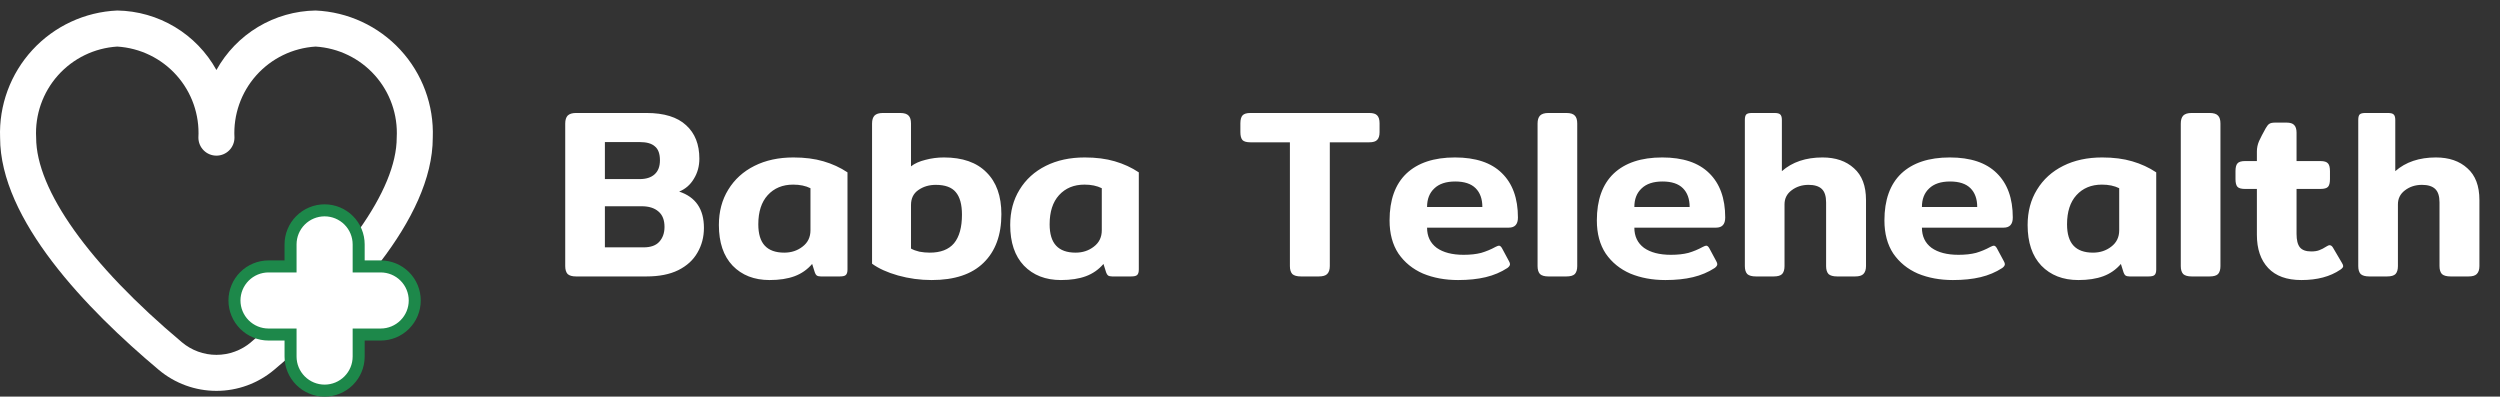 <svg width="208" height="33" viewBox="0 0 208 33" fill="none" xmlns="http://www.w3.org/2000/svg">
<rect x="0" y="0" width="208" height="33" fill="#333333" stroke="none"/>
<path d="M26.257 0.875C24.568 0.902 22.916 1.373 21.467 2.242C20.019 3.112 18.825 4.347 18.007 5.825C17.189 4.347 15.996 3.112 14.547 2.242C13.099 1.373 11.446 0.902 9.757 0.875C7.065 0.992 4.528 2.17 2.701 4.152C0.874 6.133 -0.094 8.757 0.007 11.45C0.007 18.271 7.186 25.72 13.207 30.77C14.552 31.9 16.251 32.52 18.007 32.52C19.763 32.52 21.463 31.9 22.807 30.77C28.828 25.72 36.007 18.271 36.007 11.45C36.109 8.757 35.141 6.133 33.314 4.152C31.487 2.17 28.95 0.992 26.257 0.875ZM20.88 28.476C20.076 29.153 19.058 29.524 18.007 29.524C16.956 29.524 15.939 29.153 15.135 28.476C7.428 22.009 3.007 15.805 3.007 11.45C2.905 9.553 3.557 7.691 4.821 6.272C6.086 4.853 7.86 3.992 9.757 3.875C11.654 3.992 13.429 4.853 14.693 6.272C15.958 7.691 16.61 9.553 16.507 11.45C16.507 11.848 16.665 12.23 16.947 12.511C17.228 12.793 17.609 12.95 18.007 12.95C18.405 12.95 18.787 12.793 19.068 12.511C19.349 12.23 19.507 11.848 19.507 11.45C19.405 9.553 20.057 7.691 21.321 6.272C22.586 4.853 24.36 3.992 26.257 3.875C28.154 3.992 29.929 4.853 31.193 6.272C32.458 7.691 33.11 9.553 33.007 11.45C33.007 15.805 28.587 22.009 20.88 28.47V28.476Z" fill="white"/>
<path d="M25.004 31.67C25.535 32.202 26.256 32.5 27.007 32.5C27.759 32.5 28.479 32.202 29.011 31.67C29.542 31.139 29.841 30.418 29.841 29.667V27.833H31.674C32.425 27.833 33.146 27.535 33.677 27.003C34.209 26.472 34.507 25.751 34.507 25C34.507 24.249 34.209 23.528 33.677 22.997C33.146 22.465 32.425 22.167 31.674 22.167H29.841V20.333C29.841 19.582 29.542 18.861 29.011 18.33C28.479 17.799 27.759 17.5 27.007 17.5C26.256 17.5 25.535 17.799 25.004 18.33C24.472 18.861 24.174 19.582 24.174 20.333V22.167H22.341C21.589 22.167 20.869 22.465 20.337 22.997C19.806 23.528 19.507 24.249 19.507 25C19.507 25.751 19.806 26.472 20.337 27.003C20.869 27.535 21.589 27.833 22.341 27.833H24.174V29.667C24.174 30.418 24.472 31.139 25.004 31.67Z" fill="white" stroke="#1D884A"/>
<path d="M47.927 23C47.607 23 47.374 22.933 47.227 22.8C47.094 22.653 47.027 22.433 47.027 22.14V10.28C47.027 9.987 47.094 9.767 47.227 9.62C47.374 9.473 47.607 9.4 47.927 9.4H53.787C55.254 9.4 56.354 9.74 57.087 10.42C57.821 11.087 58.187 12.013 58.187 13.2C58.187 13.827 58.034 14.387 57.727 14.88C57.434 15.373 57.027 15.727 56.507 15.94C57.881 16.393 58.567 17.4 58.567 18.96C58.567 19.72 58.387 20.407 58.027 21.02C57.681 21.633 57.147 22.12 56.427 22.48C55.721 22.827 54.841 23 53.787 23H47.927ZM53.227 14.9C53.761 14.9 54.174 14.767 54.467 14.5C54.761 14.233 54.907 13.847 54.907 13.34C54.907 12.793 54.767 12.407 54.487 12.18C54.221 11.94 53.801 11.82 53.227 11.82H50.327V14.9H53.227ZM53.547 20.58C54.134 20.58 54.567 20.427 54.847 20.12C55.141 19.8 55.287 19.387 55.287 18.88C55.287 18.307 55.121 17.88 54.787 17.6C54.454 17.307 53.987 17.16 53.387 17.16H50.327V20.58H53.547ZM64.031 23.3C62.751 23.3 61.724 22.9 60.951 22.1C60.191 21.3 59.811 20.173 59.811 18.72C59.811 17.6 60.071 16.62 60.591 15.78C61.111 14.927 61.837 14.267 62.771 13.8C63.704 13.333 64.784 13.1 66.011 13.1C66.957 13.1 67.791 13.207 68.511 13.42C69.244 13.633 69.911 13.94 70.511 14.34V22.42C70.511 22.647 70.464 22.8 70.371 22.88C70.291 22.96 70.124 23 69.871 23H68.291C68.144 23 68.031 22.973 67.951 22.92C67.884 22.867 67.831 22.78 67.791 22.66L67.571 21.96C67.171 22.427 66.684 22.767 66.111 22.98C65.537 23.193 64.844 23.3 64.031 23.3ZM65.251 21.02C65.838 21.02 66.344 20.853 66.771 20.52C67.211 20.187 67.431 19.733 67.431 19.16V15.66C67.031 15.46 66.551 15.36 65.991 15.36C65.111 15.36 64.404 15.653 63.871 16.24C63.351 16.813 63.091 17.62 63.091 18.66C63.091 19.46 63.271 20.053 63.631 20.44C63.991 20.827 64.531 21.02 65.251 21.02ZM77.515 23.3C76.555 23.3 75.621 23.173 74.715 22.92C73.821 22.667 73.101 22.34 72.555 21.94V10.28C72.555 9.987 72.621 9.767 72.755 9.62C72.901 9.473 73.135 9.4 73.455 9.4H74.895C75.228 9.4 75.461 9.473 75.595 9.62C75.728 9.753 75.795 9.973 75.795 10.28V13.84C76.101 13.6 76.501 13.42 76.995 13.3C77.488 13.167 78.001 13.1 78.535 13.1C80.081 13.1 81.261 13.513 82.075 14.34C82.901 15.153 83.315 16.313 83.315 17.82C83.315 19.553 82.821 20.9 81.835 21.86C80.861 22.82 79.421 23.3 77.515 23.3ZM77.355 21.02C78.261 21.02 78.935 20.76 79.375 20.24C79.815 19.707 80.035 18.913 80.035 17.86C80.035 17.007 79.861 16.38 79.515 15.98C79.181 15.58 78.628 15.38 77.855 15.38C77.295 15.38 76.808 15.527 76.395 15.82C75.995 16.1 75.795 16.513 75.795 17.06V20.68C75.981 20.787 76.215 20.873 76.495 20.94C76.775 20.993 77.061 21.02 77.355 21.02ZM88.269 23.3C86.989 23.3 85.963 22.9 85.189 22.1C84.429 21.3 84.049 20.173 84.049 18.72C84.049 17.6 84.309 16.62 84.829 15.78C85.349 14.927 86.076 14.267 87.009 13.8C87.942 13.333 89.022 13.1 90.249 13.1C91.196 13.1 92.029 13.207 92.749 13.42C93.483 13.633 94.149 13.94 94.749 14.34V22.42C94.749 22.647 94.703 22.8 94.609 22.88C94.529 22.96 94.362 23 94.109 23H92.529C92.382 23 92.269 22.973 92.189 22.92C92.123 22.867 92.069 22.78 92.029 22.66L91.809 21.96C91.409 22.427 90.922 22.767 90.349 22.98C89.776 23.193 89.082 23.3 88.269 23.3ZM89.489 21.02C90.076 21.02 90.582 20.853 91.009 20.52C91.449 20.187 91.669 19.733 91.669 19.16V15.66C91.269 15.46 90.789 15.36 90.229 15.36C89.349 15.36 88.642 15.653 88.109 16.24C87.589 16.813 87.329 17.62 87.329 18.66C87.329 19.46 87.509 20.053 87.869 20.44C88.229 20.827 88.769 21.02 89.489 21.02ZM108.24 23C107.907 23 107.667 22.933 107.52 22.8C107.387 22.653 107.32 22.433 107.32 22.14V11.84H104.04C103.72 11.84 103.5 11.78 103.38 11.66C103.26 11.527 103.2 11.307 103.2 11V10.26C103.2 9.953 103.26 9.733 103.38 9.6C103.5 9.467 103.72 9.4 104.04 9.4H113.92C114.24 9.4 114.46 9.467 114.58 9.6C114.713 9.733 114.78 9.953 114.78 10.26V11C114.78 11.293 114.713 11.507 114.58 11.64C114.46 11.773 114.24 11.84 113.92 11.84H110.64V22.14C110.64 22.433 110.567 22.653 110.42 22.8C110.287 22.933 110.053 23 109.72 23H108.24ZM121.312 23.3C120.232 23.3 119.258 23.12 118.392 22.76C117.538 22.387 116.858 21.833 116.352 21.1C115.858 20.353 115.612 19.433 115.612 18.34C115.612 16.633 116.078 15.333 117.012 14.44C117.958 13.547 119.305 13.1 121.052 13.1C122.772 13.1 124.072 13.533 124.952 14.4C125.845 15.267 126.292 16.5 126.292 18.1C126.292 18.66 126.038 18.94 125.532 18.94H118.732C118.732 19.66 118.998 20.22 119.532 20.62C120.078 21.007 120.825 21.2 121.772 21.2C122.332 21.2 122.818 21.147 123.232 21.04C123.645 20.92 124.045 20.753 124.432 20.54C124.565 20.473 124.658 20.44 124.712 20.44C124.805 20.44 124.892 20.513 124.972 20.66L125.552 21.74C125.605 21.833 125.632 21.913 125.632 21.98C125.632 22.087 125.558 22.193 125.412 22.3C124.878 22.647 124.278 22.9 123.612 23.06C122.945 23.22 122.178 23.3 121.312 23.3ZM123.332 17.22C123.332 16.553 123.145 16.033 122.772 15.66C122.398 15.287 121.832 15.1 121.072 15.1C120.312 15.1 119.732 15.293 119.332 15.68C118.932 16.053 118.732 16.567 118.732 17.22H123.332ZM128.826 23C128.506 23 128.272 22.933 128.126 22.8C127.992 22.653 127.926 22.433 127.926 22.14V10.28C127.926 9.987 127.992 9.767 128.126 9.62C128.272 9.473 128.506 9.4 128.826 9.4H130.326C130.659 9.4 130.892 9.473 131.026 9.62C131.159 9.753 131.226 9.973 131.226 10.28V22.14C131.226 22.433 131.159 22.653 131.026 22.8C130.892 22.933 130.659 23 130.326 23H128.826ZM138.558 23.3C137.478 23.3 136.504 23.12 135.638 22.76C134.784 22.387 134.104 21.833 133.598 21.1C133.104 20.353 132.858 19.433 132.858 18.34C132.858 16.633 133.324 15.333 134.258 14.44C135.204 13.547 136.551 13.1 138.298 13.1C140.018 13.1 141.318 13.533 142.198 14.4C143.091 15.267 143.538 16.5 143.538 18.1C143.538 18.66 143.284 18.94 142.778 18.94H135.978C135.978 19.66 136.244 20.22 136.778 20.62C137.324 21.007 138.071 21.2 139.018 21.2C139.578 21.2 140.064 21.147 140.478 21.04C140.891 20.92 141.291 20.753 141.678 20.54C141.811 20.473 141.904 20.44 141.958 20.44C142.051 20.44 142.138 20.513 142.218 20.66L142.798 21.74C142.851 21.833 142.878 21.913 142.878 21.98C142.878 22.087 142.804 22.193 142.658 22.3C142.124 22.647 141.524 22.9 140.858 23.06C140.191 23.22 139.424 23.3 138.558 23.3ZM140.578 17.22C140.578 16.553 140.391 16.033 140.018 15.66C139.644 15.287 139.078 15.1 138.318 15.1C137.558 15.1 136.978 15.293 136.578 15.68C136.178 16.053 135.978 16.567 135.978 17.22H140.578ZM146.092 23C145.758 23 145.518 22.933 145.372 22.8C145.238 22.653 145.172 22.433 145.172 22.14V9.98C145.172 9.753 145.212 9.6 145.292 9.52C145.372 9.44 145.532 9.4 145.772 9.4H147.632C147.872 9.4 148.032 9.44 148.112 9.52C148.205 9.6 148.252 9.753 148.252 9.98V14.24C149.118 13.48 150.245 13.1 151.632 13.1C152.725 13.1 153.598 13.4 154.252 14C154.918 14.587 155.252 15.467 155.252 16.64V22.14C155.252 22.433 155.178 22.653 155.032 22.8C154.898 22.933 154.672 23 154.352 23H152.852C152.518 23 152.278 22.933 152.132 22.8C151.998 22.653 151.932 22.433 151.932 22.14V16.84C151.932 16.32 151.812 15.947 151.572 15.72C151.332 15.493 150.965 15.38 150.472 15.38C149.925 15.38 149.452 15.533 149.052 15.84C148.665 16.133 148.472 16.52 148.472 17V22.14C148.472 22.433 148.405 22.653 148.272 22.8C148.138 22.933 147.905 23 147.572 23H146.092ZM162.484 23.3C161.404 23.3 160.43 23.12 159.564 22.76C158.71 22.387 158.03 21.833 157.524 21.1C157.03 20.353 156.784 19.433 156.784 18.34C156.784 16.633 157.25 15.333 158.184 14.44C159.13 13.547 160.477 13.1 162.224 13.1C163.944 13.1 165.244 13.533 166.124 14.4C167.017 15.267 167.464 16.5 167.464 18.1C167.464 18.66 167.21 18.94 166.704 18.94H159.904C159.904 19.66 160.17 20.22 160.704 20.62C161.25 21.007 161.997 21.2 162.944 21.2C163.504 21.2 163.99 21.147 164.404 21.04C164.817 20.92 165.217 20.753 165.604 20.54C165.737 20.473 165.83 20.44 165.884 20.44C165.977 20.44 166.064 20.513 166.144 20.66L166.724 21.74C166.777 21.833 166.804 21.913 166.804 21.98C166.804 22.087 166.73 22.193 166.584 22.3C166.05 22.647 165.45 22.9 164.784 23.06C164.117 23.22 163.35 23.3 162.484 23.3ZM164.504 17.22C164.504 16.553 164.317 16.033 163.944 15.66C163.57 15.287 163.004 15.1 162.244 15.1C161.484 15.1 160.904 15.293 160.504 15.68C160.104 16.053 159.904 16.567 159.904 17.22H164.504ZM172.918 23.3C171.638 23.3 170.611 22.9 169.838 22.1C169.078 21.3 168.698 20.173 168.698 18.72C168.698 17.6 168.958 16.62 169.478 15.78C169.998 14.927 170.724 14.267 171.658 13.8C172.591 13.333 173.671 13.1 174.898 13.1C175.844 13.1 176.678 13.207 177.398 13.42C178.131 13.633 178.798 13.94 179.398 14.34V22.42C179.398 22.647 179.351 22.8 179.258 22.88C179.178 22.96 179.011 23 178.758 23H177.178C177.031 23 176.918 22.973 176.838 22.92C176.771 22.867 176.718 22.78 176.678 22.66L176.458 21.96C176.058 22.427 175.571 22.767 174.998 22.98C174.424 23.193 173.731 23.3 172.918 23.3ZM174.138 21.02C174.724 21.02 175.231 20.853 175.658 20.52C176.098 20.187 176.318 19.733 176.318 19.16V15.66C175.918 15.46 175.438 15.36 174.878 15.36C173.998 15.36 173.291 15.653 172.758 16.24C172.238 16.813 171.978 17.62 171.978 18.66C171.978 19.46 172.158 20.053 172.518 20.44C172.878 20.827 173.418 21.02 174.138 21.02ZM182.341 23C182.021 23 181.788 22.933 181.641 22.8C181.508 22.653 181.441 22.433 181.441 22.14V10.28C181.441 9.987 181.508 9.767 181.641 9.62C181.788 9.473 182.021 9.4 182.341 9.4H183.841C184.175 9.4 184.408 9.473 184.541 9.62C184.675 9.753 184.741 9.973 184.741 10.28V22.14C184.741 22.433 184.675 22.653 184.541 22.8C184.408 22.933 184.175 23 183.841 23H182.341ZM191.473 23.3C190.26 23.3 189.34 22.967 188.713 22.3C188.087 21.633 187.773 20.713 187.773 19.54V15.72H186.793C186.473 15.72 186.26 15.66 186.153 15.54C186.047 15.42 185.993 15.207 185.993 14.9V14.24C185.993 13.933 186.047 13.72 186.153 13.6C186.26 13.467 186.473 13.4 186.793 13.4H187.773V12.6C187.773 12.307 187.833 12.02 187.953 11.74C188.087 11.447 188.273 11.087 188.513 10.66C188.62 10.473 188.72 10.353 188.813 10.3C188.907 10.233 189.073 10.2 189.313 10.2H190.233C190.54 10.2 190.753 10.267 190.873 10.4C191.007 10.533 191.073 10.747 191.073 11.04V13.4H193.053C193.373 13.4 193.587 13.467 193.693 13.6C193.8 13.72 193.853 13.933 193.853 14.24V14.9C193.853 15.207 193.8 15.42 193.693 15.54C193.587 15.66 193.373 15.72 193.053 15.72H191.073V19.46C191.073 19.98 191.167 20.353 191.353 20.58C191.54 20.807 191.853 20.92 192.293 20.92C192.56 20.92 192.78 20.887 192.953 20.82C193.14 20.753 193.347 20.647 193.573 20.5C193.68 20.433 193.76 20.4 193.813 20.4C193.933 20.4 194.033 20.473 194.113 20.62L194.853 21.88C194.92 21.987 194.953 22.073 194.953 22.14C194.953 22.233 194.873 22.333 194.713 22.44C193.873 23.013 192.793 23.3 191.473 23.3ZM197.127 23C196.794 23 196.554 22.933 196.407 22.8C196.274 22.653 196.207 22.433 196.207 22.14V9.98C196.207 9.753 196.247 9.6 196.327 9.52C196.407 9.44 196.567 9.4 196.807 9.4H198.667C198.907 9.4 199.067 9.44 199.147 9.52C199.24 9.6 199.287 9.753 199.287 9.98V14.24C200.154 13.48 201.28 13.1 202.667 13.1C203.76 13.1 204.634 13.4 205.287 14C205.954 14.587 206.287 15.467 206.287 16.64V22.14C206.287 22.433 206.214 22.653 206.067 22.8C205.934 22.933 205.707 23 205.387 23H203.887C203.554 23 203.314 22.933 203.167 22.8C203.034 22.653 202.967 22.433 202.967 22.14V16.84C202.967 16.32 202.847 15.947 202.607 15.72C202.367 15.493 202 15.38 201.507 15.38C200.96 15.38 200.487 15.533 200.087 15.84C199.7 16.133 199.507 16.52 199.507 17V22.14C199.507 22.433 199.44 22.653 199.307 22.8C199.174 22.933 198.94 23 198.607 23H197.127Z" fill="white"/>
</svg>
